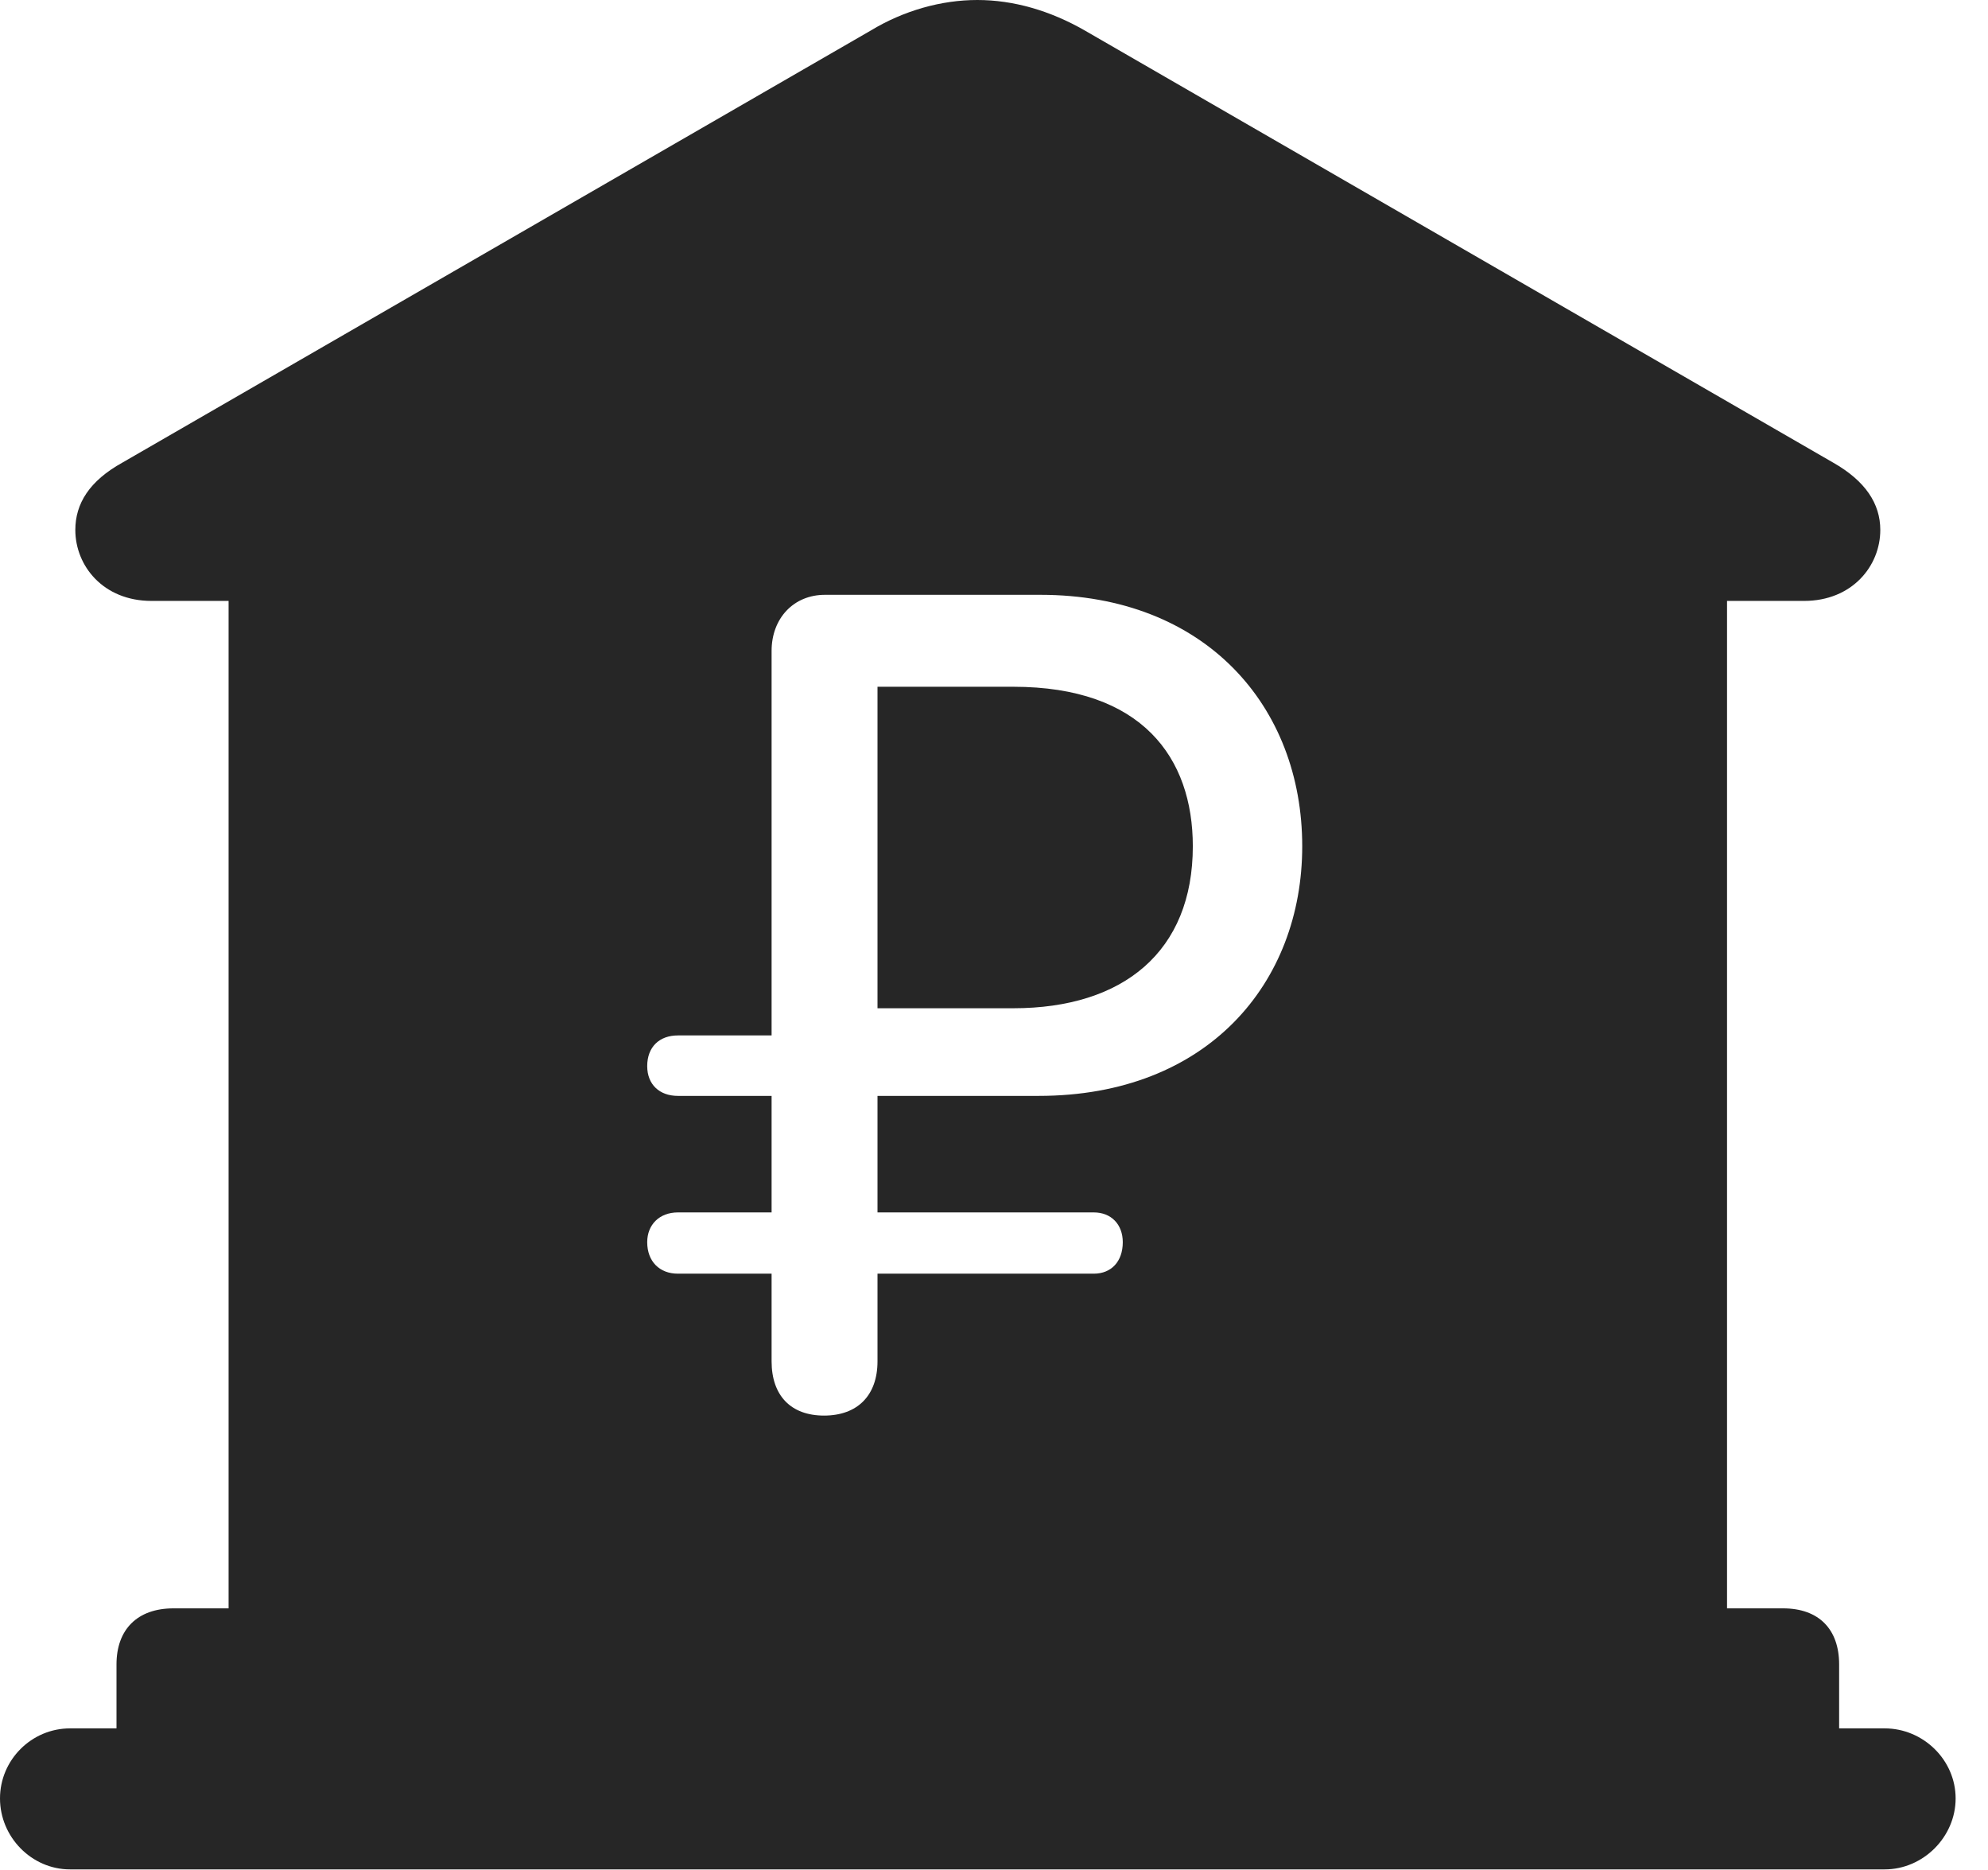 <?xml version="1.0" encoding="UTF-8"?>
<!--Generator: Apple Native CoreSVG 341-->
<!DOCTYPE svg
PUBLIC "-//W3C//DTD SVG 1.1//EN"
       "http://www.w3.org/Graphics/SVG/1.1/DTD/svg11.dtd">
<svg version="1.1" xmlns="http://www.w3.org/2000/svg" xmlns:xlink="http://www.w3.org/1999/xlink" viewBox="0 0 22.168 20.85">
 <g>
  <rect height="20.85" opacity="0" width="22.168" x="0" y="0"/>
  <path d="M12.1 0.342L20.439 5.156C20.801 5.361 20.967 5.615 20.967 5.908C20.967 6.309 20.654 6.699 20.117 6.699L19.258 6.699L19.258 17.93L19.883 17.93C20.283 17.93 20.508 18.164 20.508 18.555L20.508 19.268L21.016 19.268C21.445 19.268 21.807 19.619 21.807 20.049C21.807 20.479 21.445 20.84 21.016 20.84L0.781 20.84C0.352 20.84 0 20.479 0 20.049C0 19.619 0.352 19.268 0.781 19.268L1.299 19.268L1.299 18.555C1.299 18.164 1.533 17.93 1.934 17.93L2.549 17.93L2.549 6.699L1.689 6.699C1.152 6.699 0.84 6.309 0.84 5.908C0.84 5.615 0.996 5.361 1.367 5.156L9.707 0.342C10.078 0.117 10.498 0 10.898 0C11.299 0 11.709 0.117 12.1 0.342ZM9.199 6.631C8.848 6.631 8.604 6.895 8.604 7.256L8.604 11.543L7.559 11.543C7.354 11.543 7.217 11.67 7.217 11.885C7.217 12.09 7.354 12.217 7.559 12.217L8.604 12.217L8.604 13.516L7.559 13.516C7.354 13.516 7.217 13.652 7.217 13.848C7.217 14.062 7.354 14.199 7.559 14.199L8.604 14.199L8.604 15.176C8.604 15.557 8.818 15.781 9.189 15.781C9.561 15.781 9.785 15.557 9.785 15.176L9.785 14.199L12.197 14.199C12.393 14.199 12.52 14.062 12.52 13.848C12.52 13.652 12.393 13.516 12.197 13.516L9.785 13.516L9.785 12.217L11.582 12.217C13.467 12.217 14.521 10.957 14.521 9.434C14.521 7.871 13.438 6.631 11.602 6.631ZM13.301 9.434C13.301 10.605 12.529 11.24 11.299 11.24L9.785 11.24L9.785 7.656L11.299 7.656C12.734 7.656 13.301 8.447 13.301 9.434Z" fill="black" fill-opacity="0.85"/>
 </g>
</svg>
